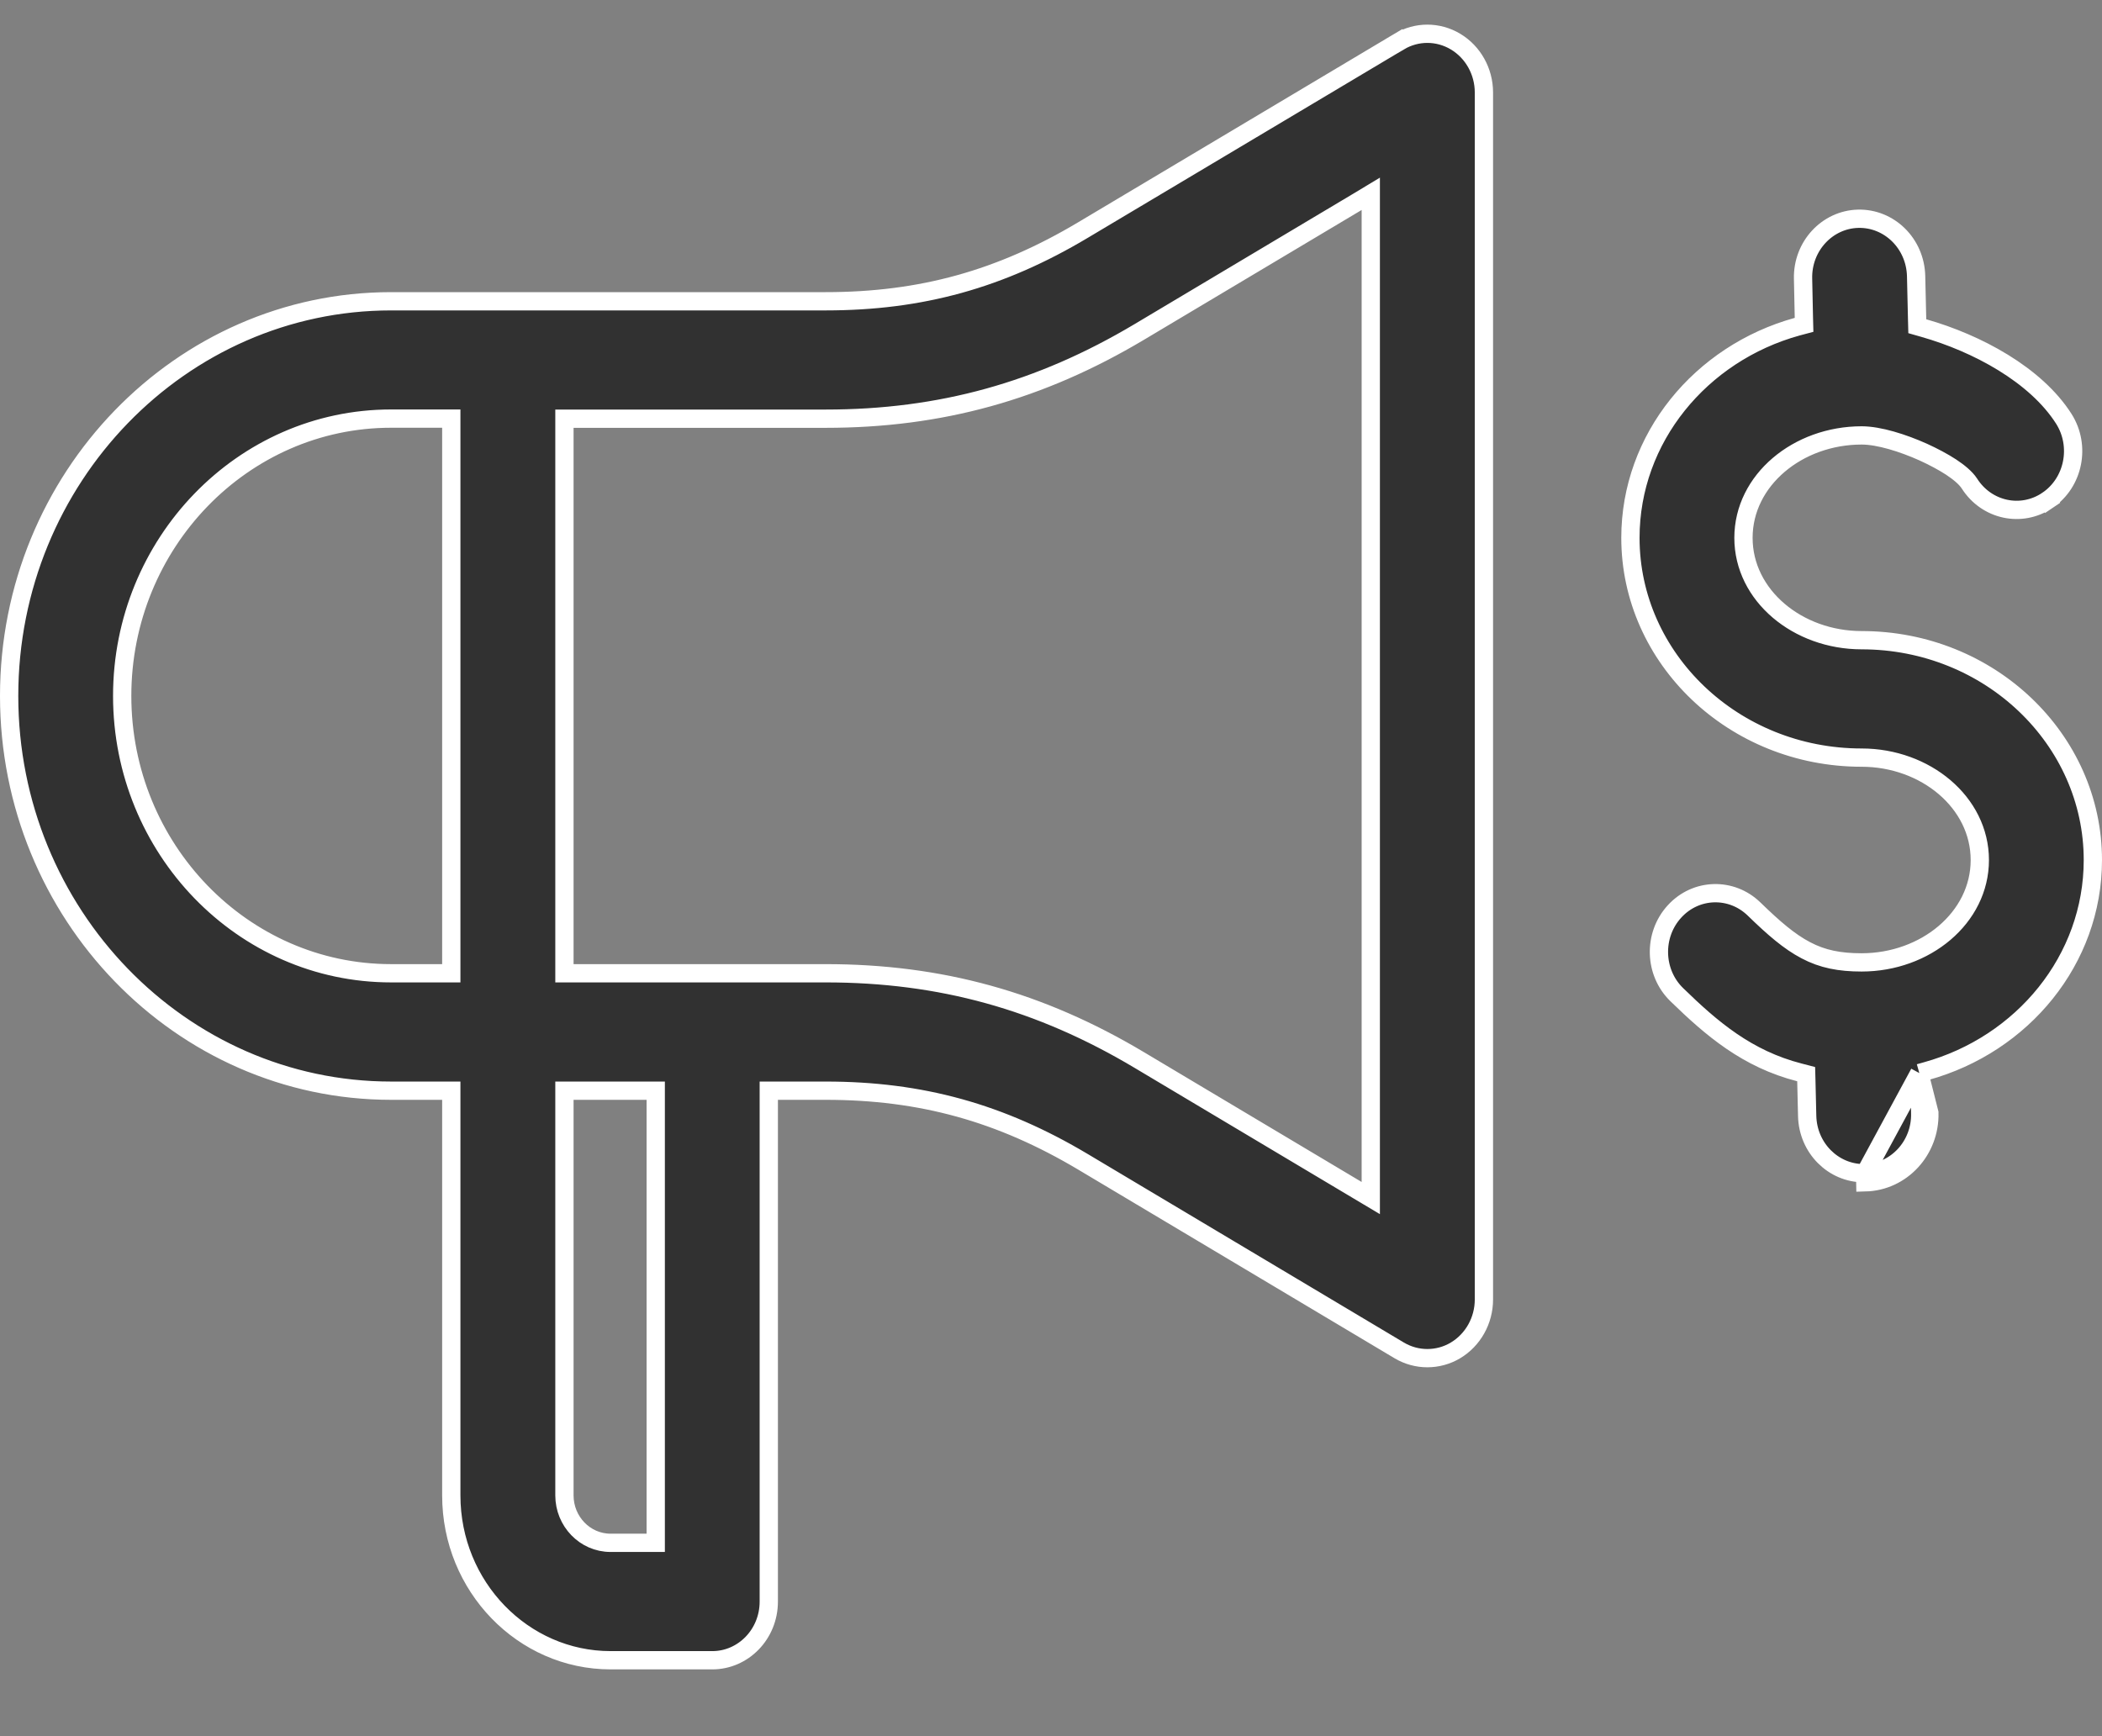 <svg width="23" height="19" viewBox="0 0 23 19" fill="none" xmlns="http://www.w3.org/2000/svg">
<rect x="0" y="0" width="23" height="19" fill="#808080" stroke="none"/>
<path d="M21.001 11.743L21.076 11.722C22.132 11.43 22.9 10.502 22.9 9.412C22.9 8.09 21.77 7.006 20.37 7.006C19.672 7.006 19.077 6.518 19.077 5.886C19.077 5.254 19.672 4.765 20.37 4.765C20.561 4.765 20.822 4.848 21.043 4.947C21.155 4.998 21.262 5.055 21.348 5.111C21.431 5.166 21.508 5.228 21.549 5.291L21.549 5.291C21.738 5.588 22.12 5.668 22.404 5.475L22.46 5.558L22.404 5.475C22.69 5.281 22.771 4.881 22.582 4.583C22.275 4.101 21.633 3.756 21.049 3.59L20.979 3.57L20.977 3.496L20.966 3.021C20.957 2.663 20.671 2.386 20.332 2.394C19.994 2.402 19.72 2.694 19.729 3.051L19.738 3.477L19.74 3.555L19.665 3.575C18.609 3.867 17.84 4.795 17.84 5.886C17.84 7.207 18.97 8.291 20.37 8.291C21.067 8.291 21.663 8.78 21.663 9.412C21.663 10.044 21.067 10.532 20.37 10.532C20.129 10.532 19.942 10.496 19.759 10.399C19.579 10.305 19.408 10.157 19.194 9.949C18.946 9.707 18.556 9.718 18.322 9.975C18.086 10.233 18.097 10.642 18.347 10.885C18.73 11.258 19.117 11.589 19.69 11.736L19.763 11.755L19.765 11.831L19.774 12.212C19.782 12.565 20.061 12.839 20.392 12.839L20.407 12.839L20.408 12.839M21.001 11.743L21.111 12.179C21.121 12.589 20.807 12.929 20.41 12.939L20.408 12.839M21.001 11.743L21.003 11.82L21.011 12.181C21.02 12.539 20.746 12.83 20.408 12.839M21.001 11.743L20.408 12.839M4.938 12.036V11.936H4.838H4.279C1.978 11.936 0.1 10.001 0.1 7.616C0.1 5.231 1.978 3.297 4.279 3.297L9.035 3.297C10.078 3.297 10.948 3.056 11.851 2.517L15.31 0.455L15.259 0.369L15.31 0.455C15.501 0.341 15.735 0.341 15.926 0.455C16.117 0.569 16.237 0.781 16.237 1.012V14.221C16.237 14.452 16.117 14.664 15.926 14.778C15.831 14.835 15.724 14.863 15.618 14.863C15.512 14.863 15.406 14.835 15.31 14.778L11.851 12.715C10.948 12.177 10.078 11.936 9.035 11.936H8.512H8.412V12.036V17.527C8.412 17.885 8.132 18.169 7.794 18.169H6.681C5.723 18.169 4.938 17.363 4.938 16.365V12.036ZM4.938 4.681V4.581H4.838H4.279C2.654 4.581 1.337 5.946 1.337 7.616C1.337 9.287 2.654 10.651 4.279 10.651H4.838H4.938V10.551V4.681ZM7.075 16.884H7.175V16.785V12.036V11.936H7.075H6.276H6.176V12.036V16.365C6.176 16.648 6.399 16.884 6.681 16.884H7.075ZM14.848 13.021L14.999 13.111V12.935V2.298V2.121L14.848 2.212L12.467 3.632C11.38 4.28 10.29 4.582 9.035 4.582L6.276 4.582L6.176 4.582V4.682V10.551V10.651H6.276H9.035C10.29 10.651 11.38 10.952 12.467 11.601L14.848 13.021Z" fill="#313131" stroke="white" stroke-width="0.2"/>
</svg>
